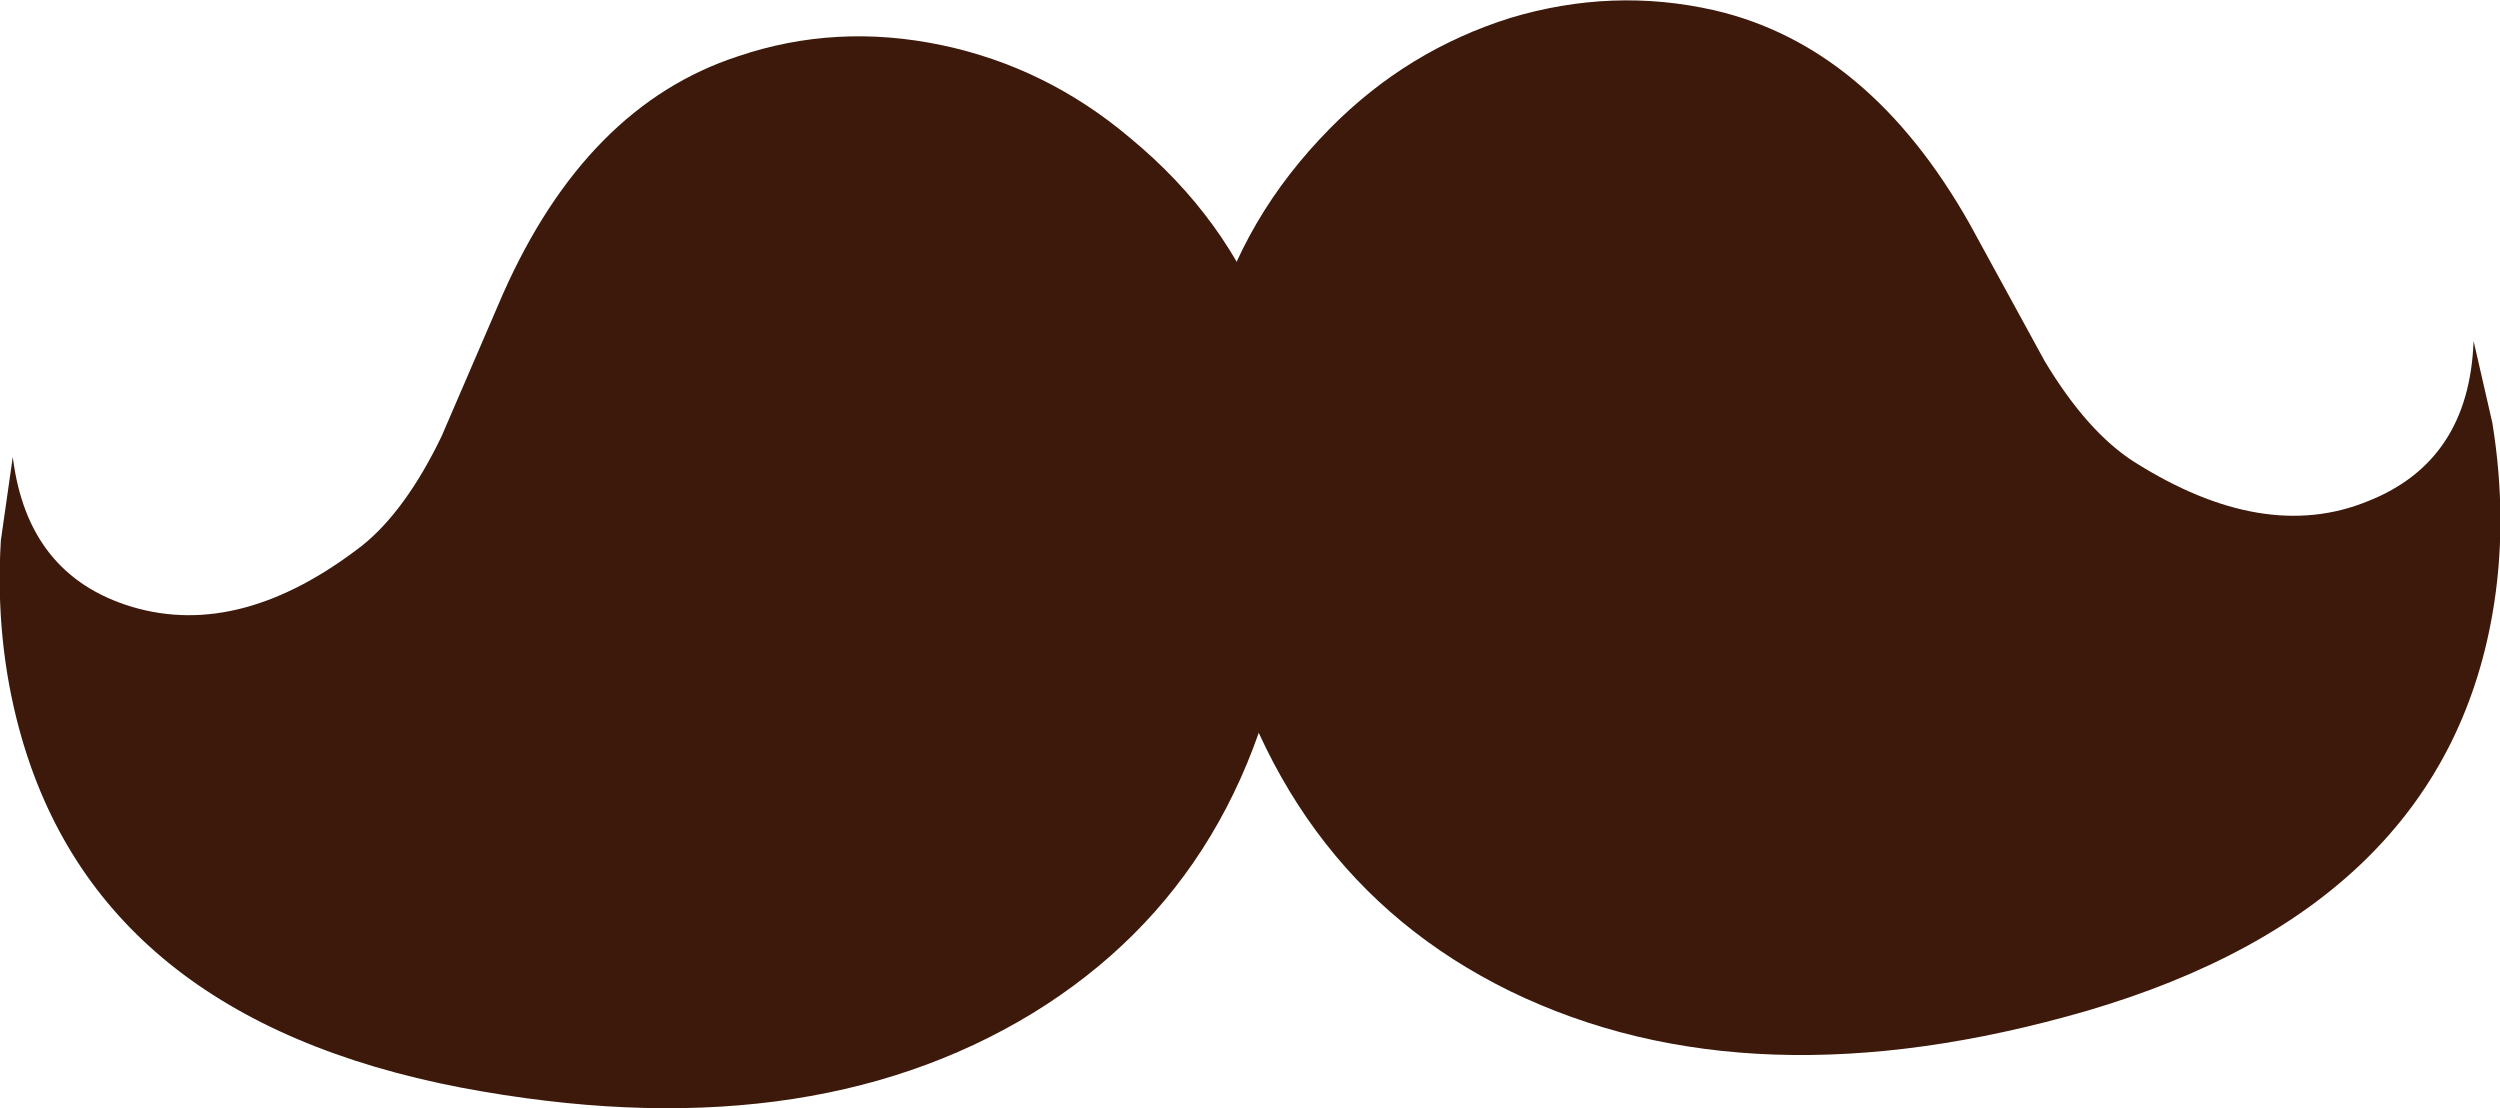 <?xml version="1.0" encoding="UTF-8" standalone="no"?>
<svg xmlns:xlink="http://www.w3.org/1999/xlink" height="65.0px" width="146.65px" xmlns="http://www.w3.org/2000/svg">
  <g transform="matrix(1.0, 0.0, 0.0, 1.0, 73.35, 32.5)">
    <path d="M-18.1 -29.85 Q-11.95 -28.55 -7.05 -24.4 4.35 -15.0 2.5 1.5 0.5 18.8 -12.8 26.95 -26.2 35.1 -46.3 31.3 -67.6 27.2 -72.2 10.35 -73.65 5.05 -73.3 -0.8 L-72.6 -5.7 Q-71.75 1.25 -65.6 3.1 -59.2 5.0 -52.1 -0.5 -49.55 -2.55 -47.45 -6.9 L-43.85 -15.25 Q-38.95 -26.3 -30.05 -29.2 -24.3 -31.15 -18.1 -29.85" fill="#3c190a" fill-rule="evenodd" stroke="none"/>
    <path d="M15.25 -31.45 Q9.2 -29.55 4.7 -25.0 -5.7 -14.5 -2.35 1.7 1.25 18.8 15.25 25.65 29.35 32.5 49.05 26.8 69.85 20.7 72.85 3.55 73.8 -1.85 72.85 -7.7 L71.75 -12.5 Q71.5 -5.45 65.55 -3.1 59.45 -0.6 51.85 -5.4 49.1 -7.15 46.6 -11.3 L42.2 -19.35 Q36.3 -29.8 27.2 -31.9 21.25 -33.25 15.25 -31.45" fill="#3c190a" fill-rule="evenodd" stroke="none"/>
  </g>
</svg>
